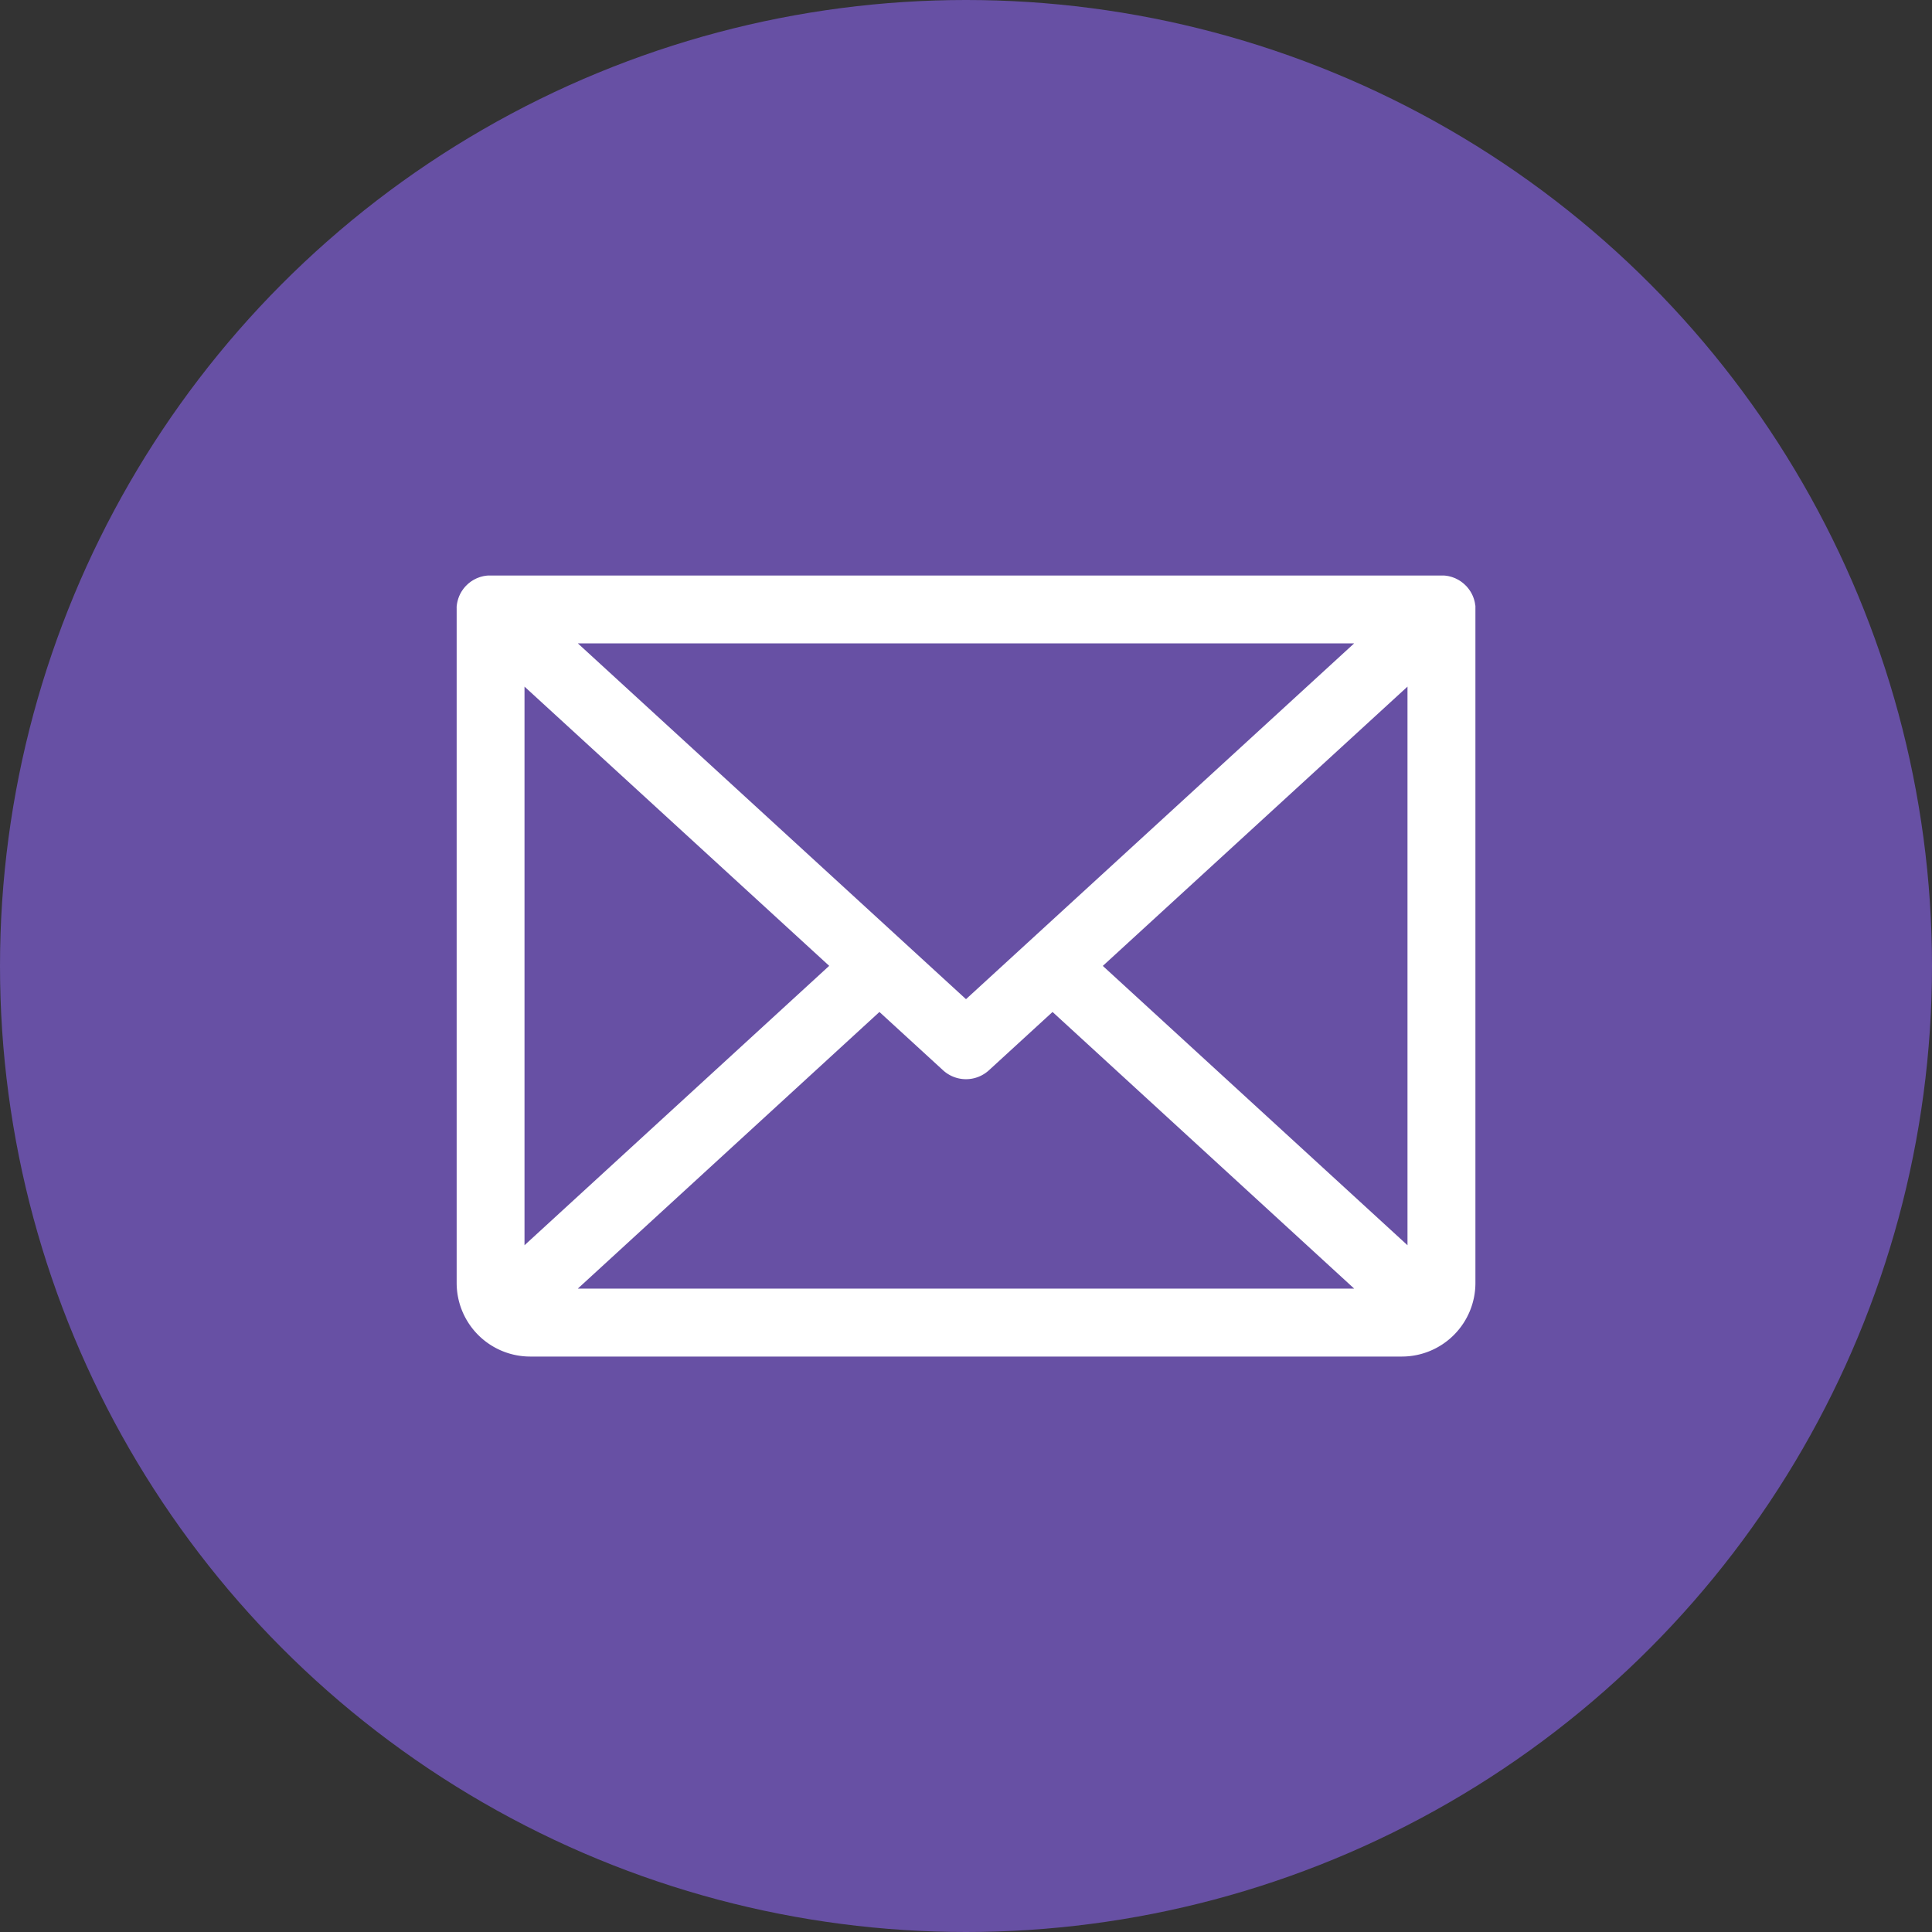 <svg xmlns="http://www.w3.org/2000/svg" viewBox="0 0 1024 1024">
   <rect x="0" y="0" width="1024" height="1024" fill="#333333" stroke="none"/>
   <circle cx="512" cy="512" r="512" style="fill:#6750a4"/>
   <path d="M782 322.56v-1c0-.35 0-.55-.08-.83s-.09-.61-.14-.91-.11-.57-.17-.85-.14-.57-.22-.85-.16-.57-.25-.84-.2-.55-.3-.82-.21-.54-.33-.81-.25-.53-.38-.79-.27-.52-.42-.78-.29-.5-.45-.74-.33-.51-.51-.76-.33-.45-.5-.67-.41-.51-.62-.75-.18-.23-.28-.34l-.27-.26c-.22-.23-.45-.45-.68-.67s-.42-.39-.63-.57-.45-.37-.68-.55-.48-.37-.73-.55-.46-.3-.69-.45-.52-.33-.79-.48-.5-.26-.75-.39-.53-.27-.8-.39-.55-.23-.83-.33l-.79-.29c-.29-.1-.59-.18-.89-.26l-.8-.21c-.29-.07-.59-.12-.89-.17l-.87-.13-.84-.08H258.63l-.86.08-.86.13c-.3.05-.6.1-.9.17l-.79.2c-.3.08-.6.16-.89.26l-.79.29c-.28.11-.56.21-.83.33s-.54.25-.81.39-.5.25-.74.38-.53.32-.8.48-.46.29-.69.45-.49.36-.73.55-.46.36-.68.54-.43.38-.63.58-.46.44-.68.67l-.27.26c-.1.11-.18.23-.28.34s-.42.49-.62.75-.34.44-.5.67-.34.5-.51.76-.31.49-.45.74-.28.51-.41.77-.26.53-.38.8-.23.53-.33.81-.21.55-.3.83-.17.56-.25.84-.16.57-.22.86-.12.56-.17.85-.1.61-.14.91-.06.55-.08.82 0 .65 0 1V680a39 39 0 0 0 39 39H743a39 39 0 0 0 39-39V322.56ZM746 660 584.51 511.95 746 363.92ZM278 363.92l161.49 148L278 660Zm234 165.66L306.27 341h411.46Zm-45.88 6.78 33.71 30.9a18 18 0 0 0 24.33 0l33.71-30.9L717.76 683H306.24Z" style="fill:#fff"/>
</svg>
